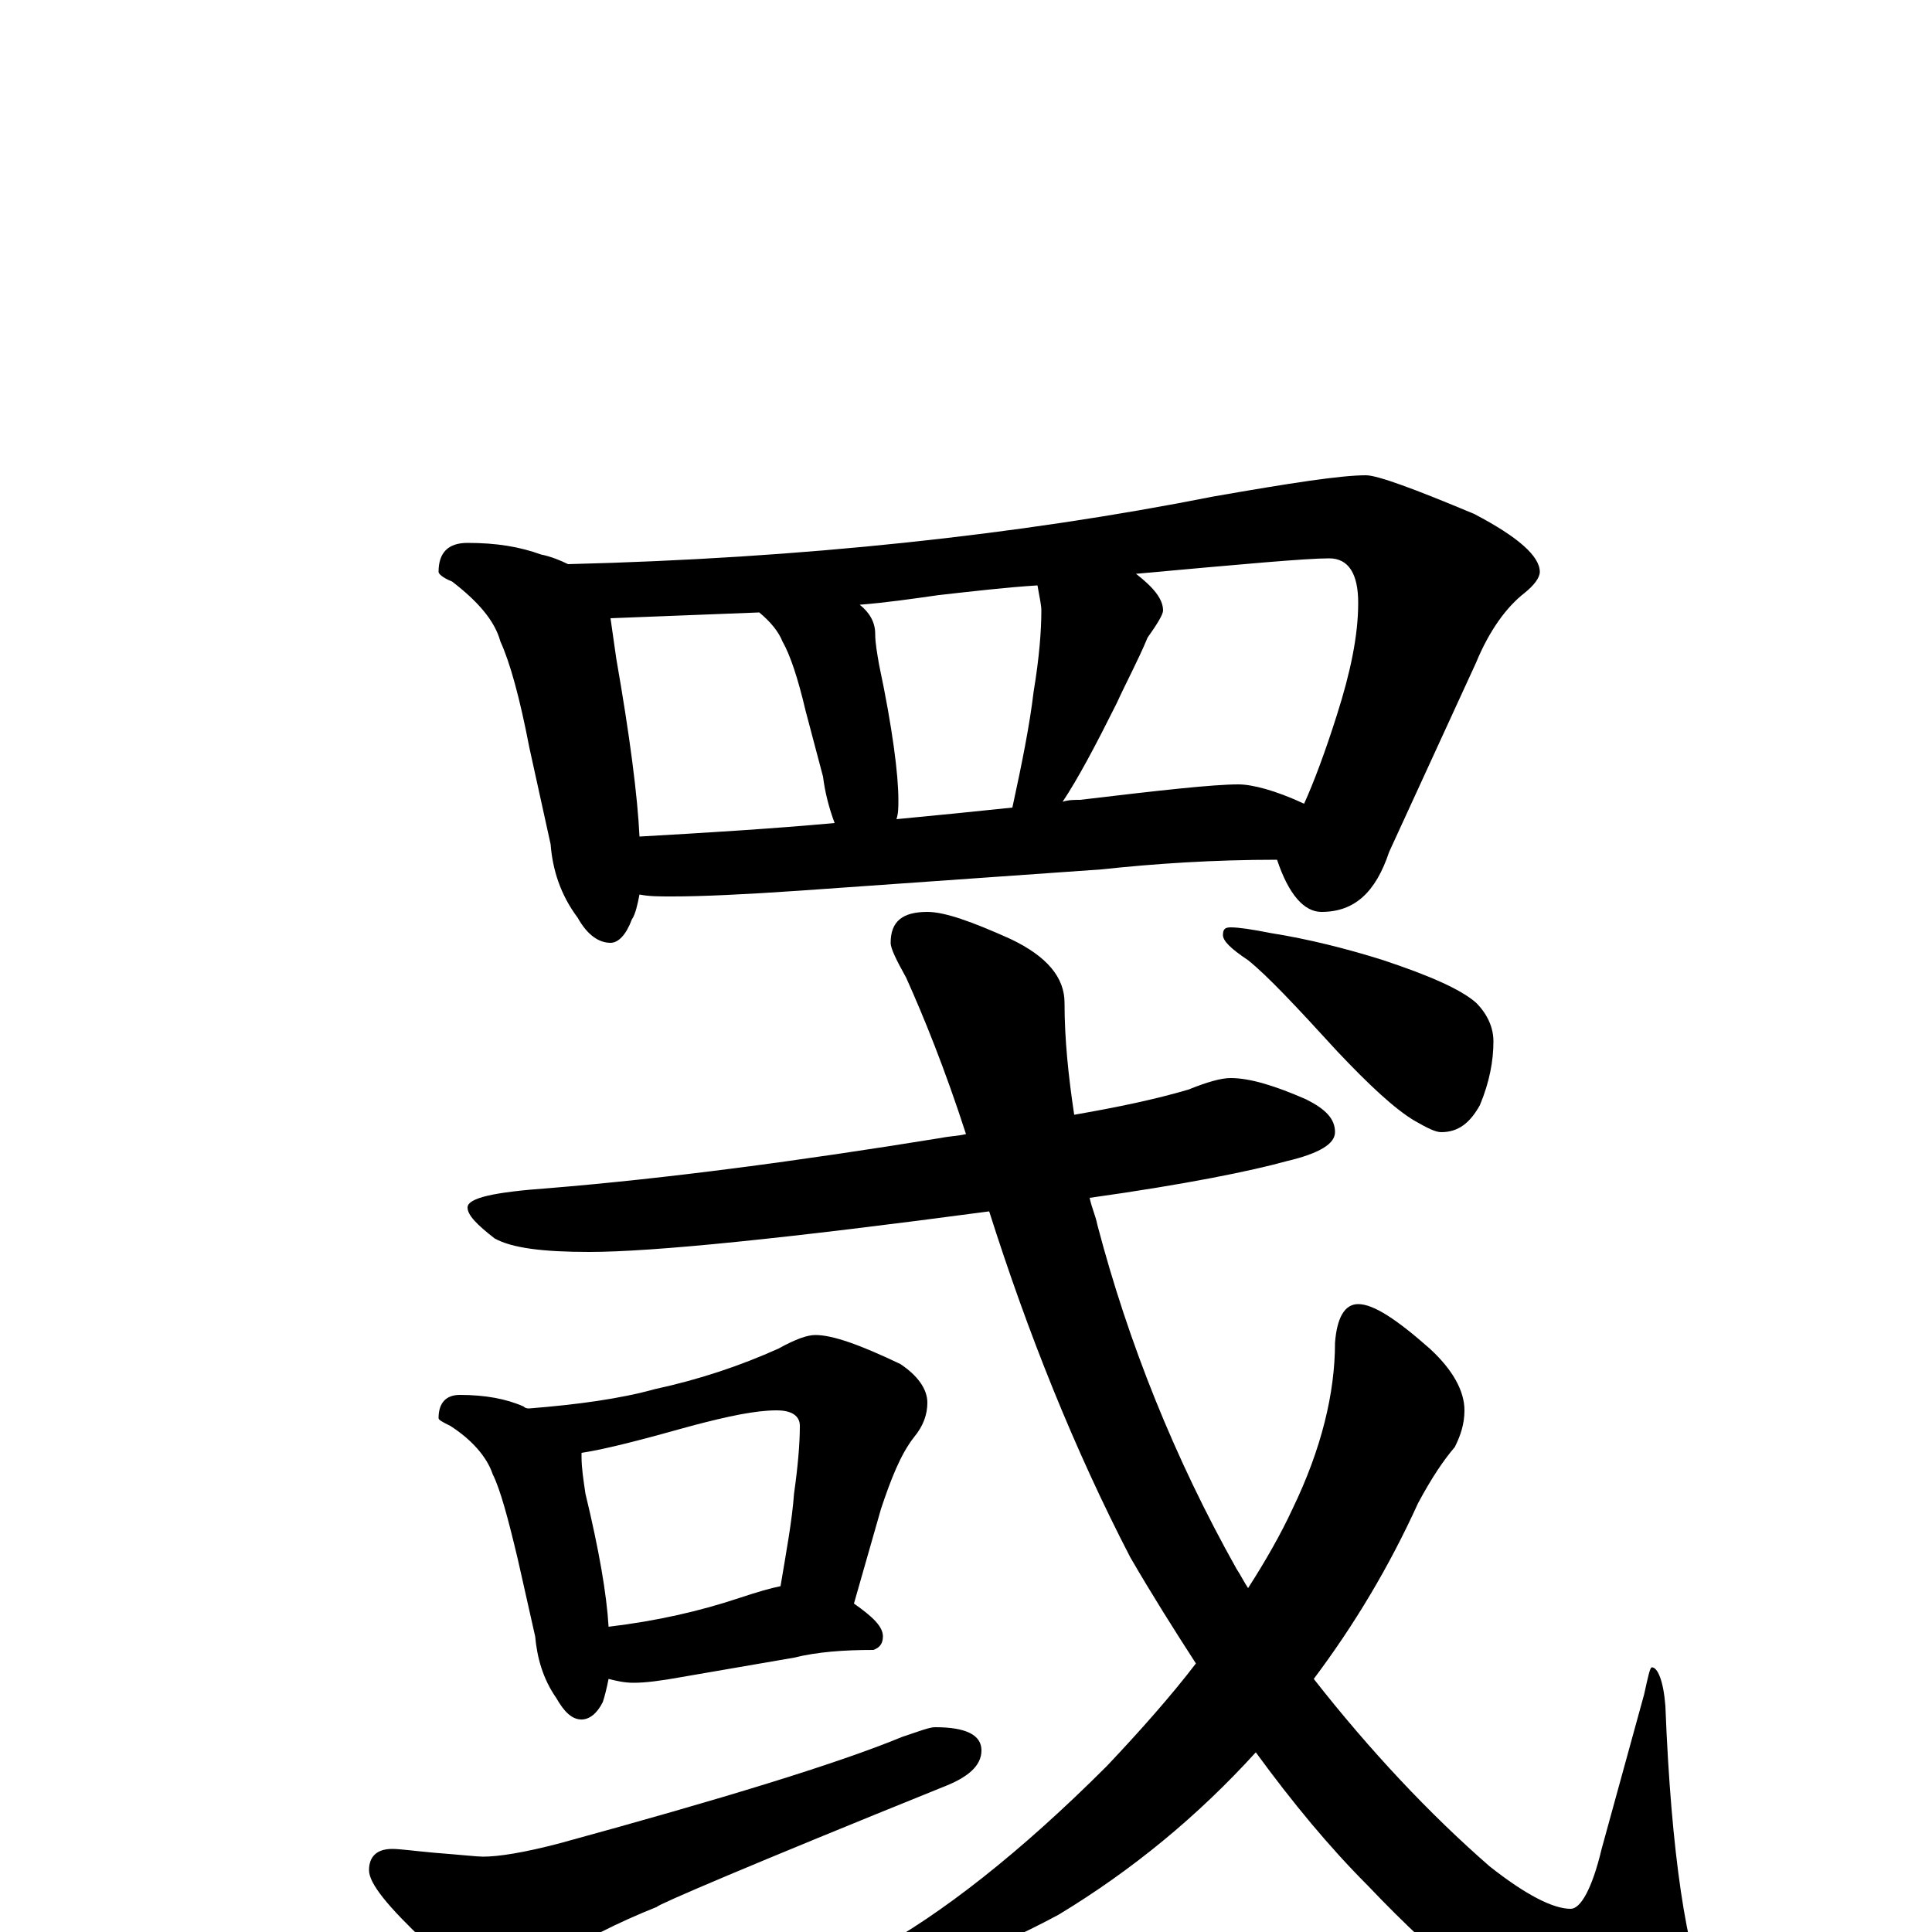 <?xml version="1.0" encoding="utf-8" ?>
<!DOCTYPE svg PUBLIC "-//W3C//DTD SVG 1.1//EN" "http://www.w3.org/Graphics/SVG/1.1/DTD/svg11.dtd">
<svg version="1.1" id="Layer_1" xmlns="http://www.w3.org/2000/svg" xmlns:xlink="http://www.w3.org/1999/xlink" x="0px" y="145px" width="1000px" height="1000px" viewBox="0 0 1000 1000" enable-background="new 0 0 1000 1000" xml:space="preserve">
<g id="Layer_1">
<path id="glyph" transform="matrix(1 0 0 -1 0 1000)" d="M242,719C257,719 269,717 280,713C285,712 290,710 294,708C415,711 527,723 628,743C668,750 694,754 707,754C713,754 732,747 763,734C786,722 797,712 797,704C797,701 794,697 789,693C780,686 771,674 764,657l-45,-98C712,538 701,528 684,528C675,528 667,537 661,555C628,555 598,553 570,550l-156,-11C385,537 363,536 348,536C341,536 336,536 331,537C330,532 329,527 327,524C324,516 320,512 316,512C310,512 304,516 299,525C290,537 286,550 285,563l-11,50C269,639 264,657 259,668C256,679 247,689 234,699C229,701 227,703 227,704C227,714 232,719 242,719M331,567C366,569 399,571 432,574C429,582 427,590 426,598l-9,34C413,649 409,661 405,668C403,673 399,678 393,683C367,682 341,681 316,680C317,673 318,666 319,659C326,619 330,588 331,567M464,576C485,578 505,580 524,582C529,605 533,625 535,642C538,660 539,674 539,684C539,687 538,691 537,697C521,696 504,694 486,692C472,690 458,688 445,687C450,683 453,678 453,672C453,667 454,662 455,656C462,623 465,599 465,586C465,582 465,579 464,576M550,585C553,586 556,586 559,586C601,591 628,594 641,594C648,594 660,591 675,584C680,595 686,611 692,630C699,652 703,671 703,688C703,703 698,711 688,711C676,711 643,708 588,703C597,696 602,690 602,684C602,682 599,677 594,670C589,658 583,647 578,636C567,614 558,597 550,585M637,442C647,442 660,438 676,431C686,426 691,421 691,414C691,408 683,403 666,399C648,394 614,387 564,380C565,375 567,371 568,366C584,305 608,245 640,188C642,185 644,181 646,178C655,192 663,206 669,219C684,250 691,279 691,305C692,318 696,325 703,325C711,325 723,317 740,302C752,291 758,280 758,270C758,263 756,257 753,251C747,244 741,235 734,222C719,189 701,159 680,131C709,94 740,61 771,34C790,19 804,12 813,12C818,12 824,22 829,43l22,80C853,132 854,137 855,137C858,137 861,130 862,117C865,40 873,-11 884,-35C889,-45 891,-53 891,-58C891,-69 884,-74 871,-74C852,-74 832,-69 810,-58C780,-43 746,-16 708,24C688,44 669,67 650,93C620,60 586,32 548,9C509,-12 476,-23 449,-23C444,-23 441,-22 441,-19C441,-17 445,-14 452,-10C487,9 528,41 573,86C590,104 606,122 619,139C608,156 596,175 585,194C556,250 532,310 512,373C407,359 338,352 305,352C281,352 265,354 256,359C247,366 242,371 242,375C242,380 256,383 284,385C345,390 413,399 487,411C492,412 496,412 500,413C489,447 478,474 469,494C464,503 461,509 461,512C461,523 467,528 480,528C489,528 503,523 523,514C542,505 551,494 551,481C551,462 553,443 556,423C579,427 598,431 615,436C625,440 632,442 637,442M238,278C251,278 262,276 271,272C272,271 273,271 274,271C299,273 321,276 339,281C362,286 383,293 403,302C412,307 418,309 422,309C431,309 445,304 466,294C475,288 480,281 480,274C480,268 478,262 473,256C466,247 461,234 456,219l-14,-49C452,163 457,158 457,153C457,149 455,147 452,146C437,146 423,145 411,142l-58,-10C342,130 334,129 328,129C323,129 319,130 315,131C314,126 313,122 312,119C309,113 305,110 301,110C296,110 292,114 288,121C281,131 278,142 277,153l-9,40C263,214 259,229 255,237C252,246 244,255 233,262C229,264 227,265 227,266C227,274 231,278 238,278M315,158C340,161 362,166 383,173C392,176 399,178 404,179C407,197 410,213 411,227C413,241 414,253 414,262C414,267 410,270 402,270C391,270 377,267 358,262C333,255 314,250 301,248C301,247 301,247 301,246C301,240 302,234 303,227C310,198 314,175 315,158M203,43C207,43 214,42 225,41C238,40 247,39 250,39C258,39 271,41 290,46C374,69 433,87 467,101C476,104 481,106 484,106C500,106 508,102 508,94C508,86 501,80 488,75C389,35 340,14 340,13C320,5 302,-4 285,-15C275,-23 267,-27 262,-27C252,-27 238,-20 220,-5C201,13 191,25 191,32C191,39 195,43 203,43M637,520C641,520 648,519 658,517C677,514 697,509 716,503C740,495 756,488 764,481C770,475 773,468 773,461C773,451 771,440 766,428C761,419 755,414 746,414C743,414 739,416 732,420C722,426 709,438 692,456C671,479 656,495 646,503C637,509 633,513 633,516C633,519 634,520 637,520z"/>
</g>
</svg>
